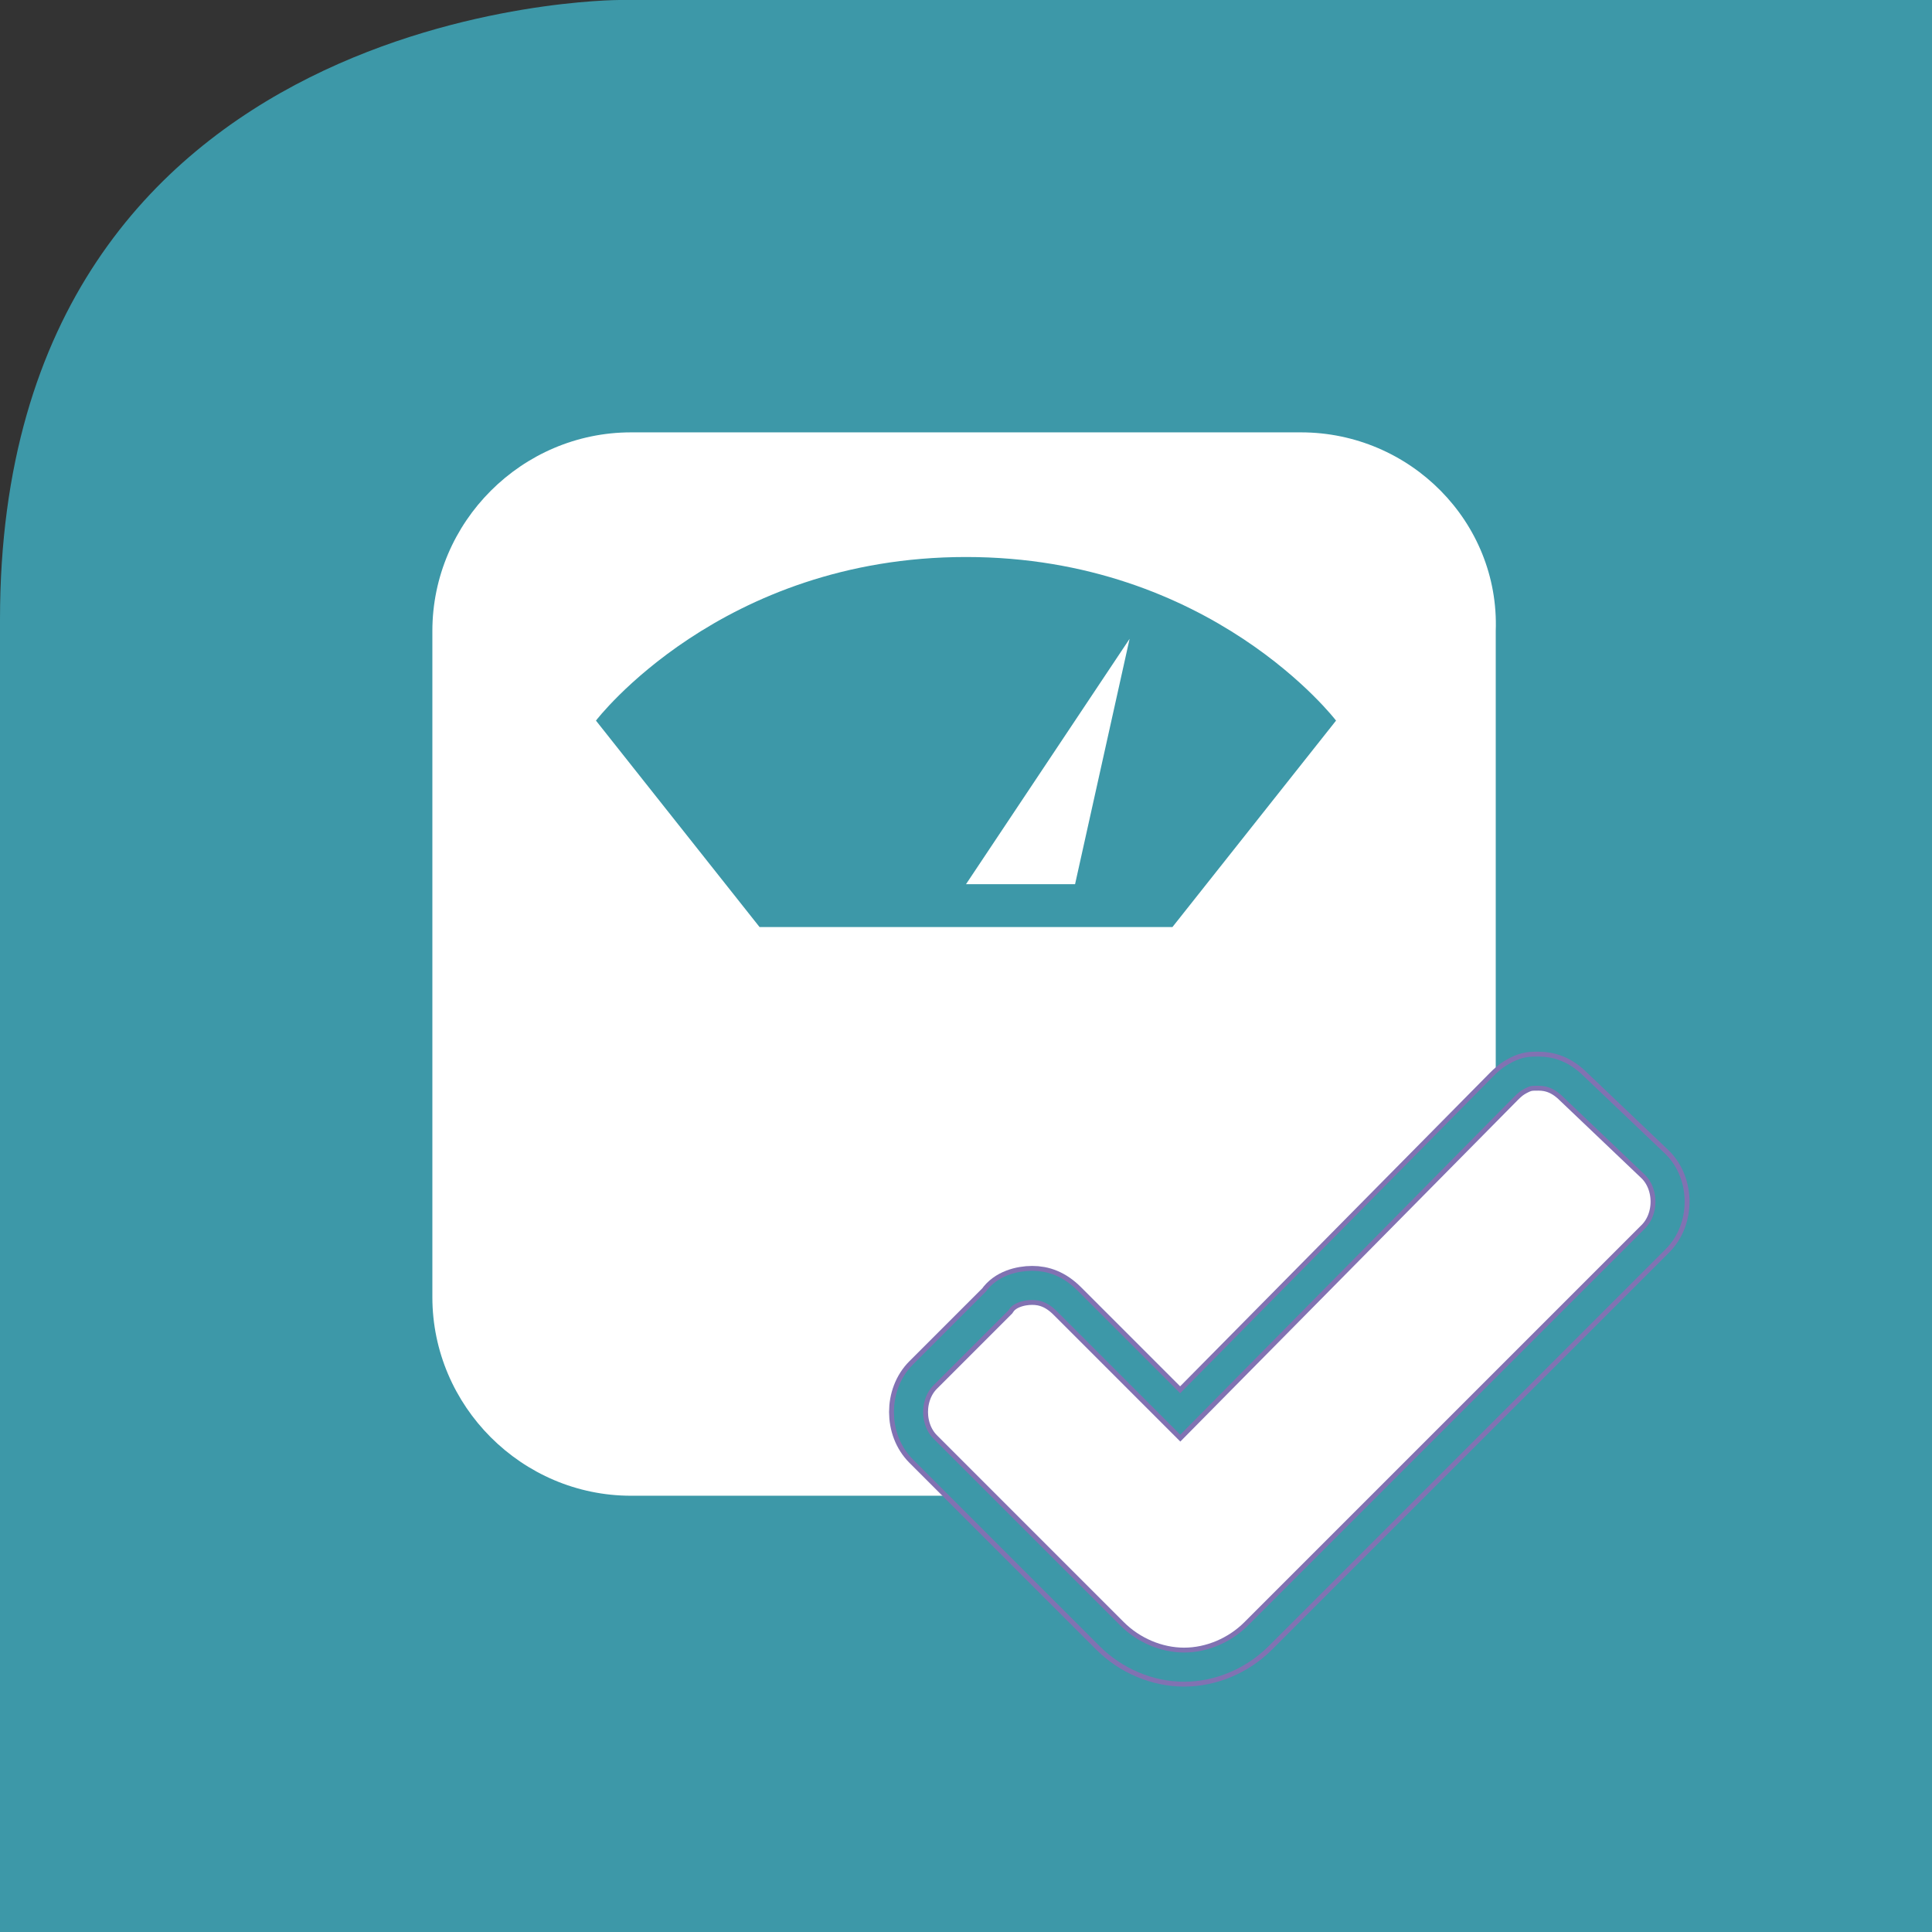 <?xml version="1.0" encoding="utf-8"?>
<!-- Generator: Adobe Illustrator 18.1.1, SVG Export Plug-In . SVG Version: 6.00 Build 0)  -->
<svg version="1.1" id="Ebene_1" xmlns="http://www.w3.org/2000/svg" xmlns:xlink="http://www.w3.org/1999/xlink" x="0px" y="0px"
	 viewBox="0 0 49.6 49.6" enable-background="new 0 0 49.6 49.6" xml:space="preserve">
<rect x="0" y="0" width="49.6" height="49.6" fill="#333333" stroke="none"/>
<g>
	<defs>
		<rect id="SVGID_1_" y="0" width="49.6" height="49.6"/>
	</defs>
	<clipPath id="SVGID_2_">
		<use xlink:href="#SVGID_1_"  overflow="visible"/>
	</clipPath>
	<path clip-path="url(#SVGID_2_)" fill="#3D98A8" d="M15.9,0C15.9,0,0,0,0,15.9v33.7h49.6V0H15.9z"/>
	<path clip-path="url(#SVGID_2_)" fill="#FFFFFF" d="M30.1,23.8H19.5l-4.2-5.3c0,0,3.2-4.2,9.5-4.2c6.3,0,9.5,4.2,9.5,4.2L30.1,23.8
		z M33.4,11.1H16.2c-2.8,0-5.1,2.3-5.1,5.1v17.1c0,2.8,2.3,5.1,5.1,5.1h17.1c2.8,0,5.1-2.3,5.1-5.1V16.2
		C38.5,13.4,36.2,11.1,33.4,11.1"/>
</g>
<polygon fill="#FFFFFF" points="27.6,22.7 29,16.4 24.8,22.7 "/>
<g>
	<defs>
		<rect id="SVGID_3_" y="0" width="49.6" height="49.6"/>
	</defs>
	<clipPath id="SVGID_4_">
		<use xlink:href="#SVGID_3_"  overflow="visible"/>
	</clipPath>
	<path clip-path="url(#SVGID_4_)" fill="#FFFFFF" stroke="#8172B2" stroke-miterlimit="10" d="M40.4,27.9c-0.3-0.3-0.6-0.4-0.9-0.4
		c-0.2,0-0.3,0-0.5,0.1c-0.2,0.1-0.3,0.2-0.4,0.3l-8.3,8.4l-2.9-2.9c-0.3-0.3-0.6-0.4-0.9-0.4c-0.3,0-0.7,0.1-0.9,0.4l-1.9,1.9
		c-0.5,0.5-0.5,1.4,0,1.9l1.8,1.8l3,3c0.5,0.5,1.2,0.8,1.9,0.8c0.7,0,1.4-0.3,1.9-0.8l10.2-10.2c0.5-0.5,0.5-1.4,0-1.9L40.4,27.9z"
		/>
	<path clip-path="url(#SVGID_4_)" fill="none" stroke="#3D98A8" stroke-width="0.75" stroke-miterlimit="10" d="M40.4,27.9
		c-0.3-0.3-0.6-0.4-0.9-0.4c-0.2,0-0.3,0-0.5,0.1c-0.2,0.1-0.3,0.2-0.4,0.3l-8.3,8.4l-2.9-2.9c-0.3-0.3-0.6-0.4-0.9-0.4
		c-0.3,0-0.7,0.1-0.9,0.4l-1.9,1.9c-0.5,0.5-0.5,1.4,0,1.9l1.8,1.8l3,3c0.5,0.5,1.2,0.8,1.9,0.8c0.7,0,1.4-0.3,1.9-0.8l10.2-10.2
		c0.5-0.5,0.5-1.4,0-1.9L40.4,27.9z"/>
</g>
</svg>
